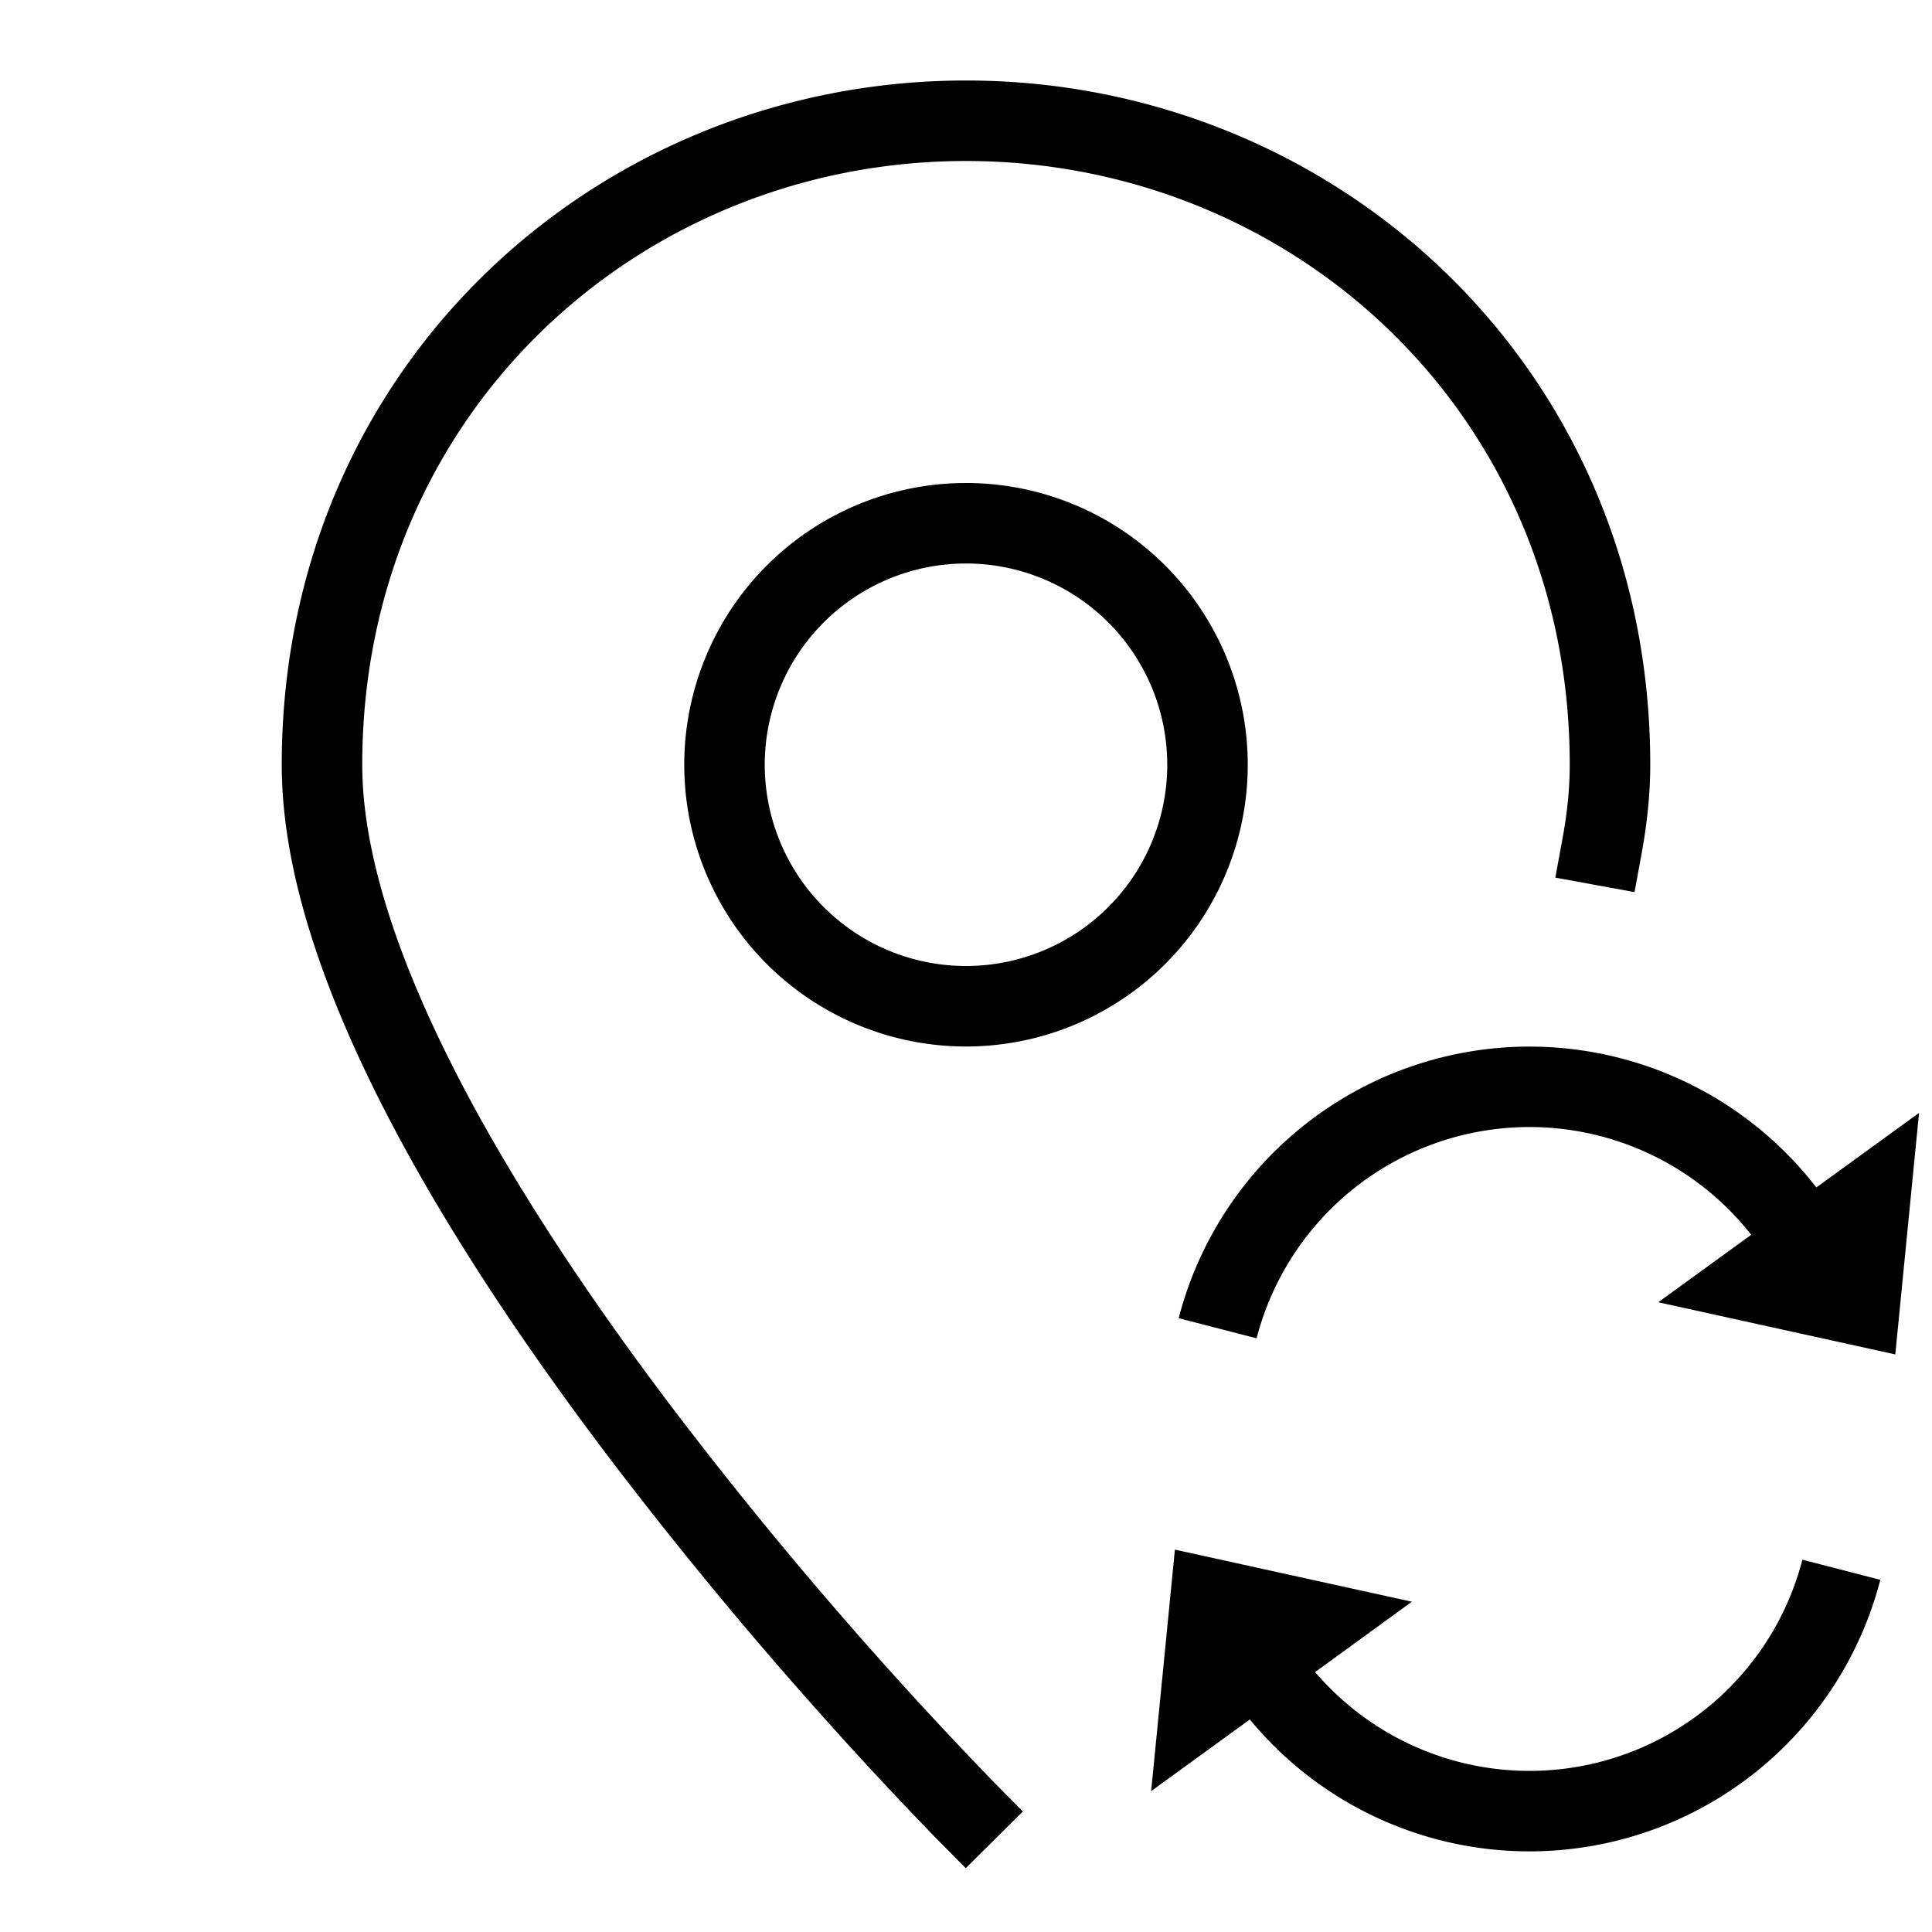 <svg xmlns="http://www.w3.org/2000/svg" width="24" height="24" viewBox="0 0 24 24">
    <path fill="currentColor" fill-rule="evenodd" d="M22.563 14.751l1.276-.926-.295 3-2.944-.648 1.154-.838a3.502 3.502 0 0 0-6.144 1.286l-.968-.25a4.502 4.502 0 0 1 7.921-1.624zm-7.037 6.609l-1.226.89.295-3 2.944.647-1.202.874a3.502 3.502 0 0 0 6.053-1.396l.968.25a4.502 4.502 0 0 1-7.832 1.735zm-3.171.788l.352.355-.71.704-.352-.355a50.054 50.054 0 0 1-1.267-1.354 52.519 52.519 0 0 1-2.776-3.344c-.994-1.308-1.847-2.58-2.516-3.787C4.062 12.519 3.5 10.884 3.5 9.5 3.5 4.544 7.431 1 12 1s8.5 3.544 8.5 8.5c0 .347-.036.71-.105 1.09l-.09.492-.984-.18.09-.492c.06-.322.089-.626.089-.91C19.5 5.12 16.038 2 12 2S4.5 5.12 4.5 9.5c0 1.181.512 2.67 1.46 4.382.644 1.161 1.471 2.395 2.438 3.667a51.533 51.533 0 0 0 3.957 4.599zM12 13a3.5 3.5 0 1 1 0-7 3.5 3.5 0 0 1 0 7zm0-1a2.5 2.5 0 1 0 0-5 2.5 2.5 0 0 0 0 5z"/>
</svg>
